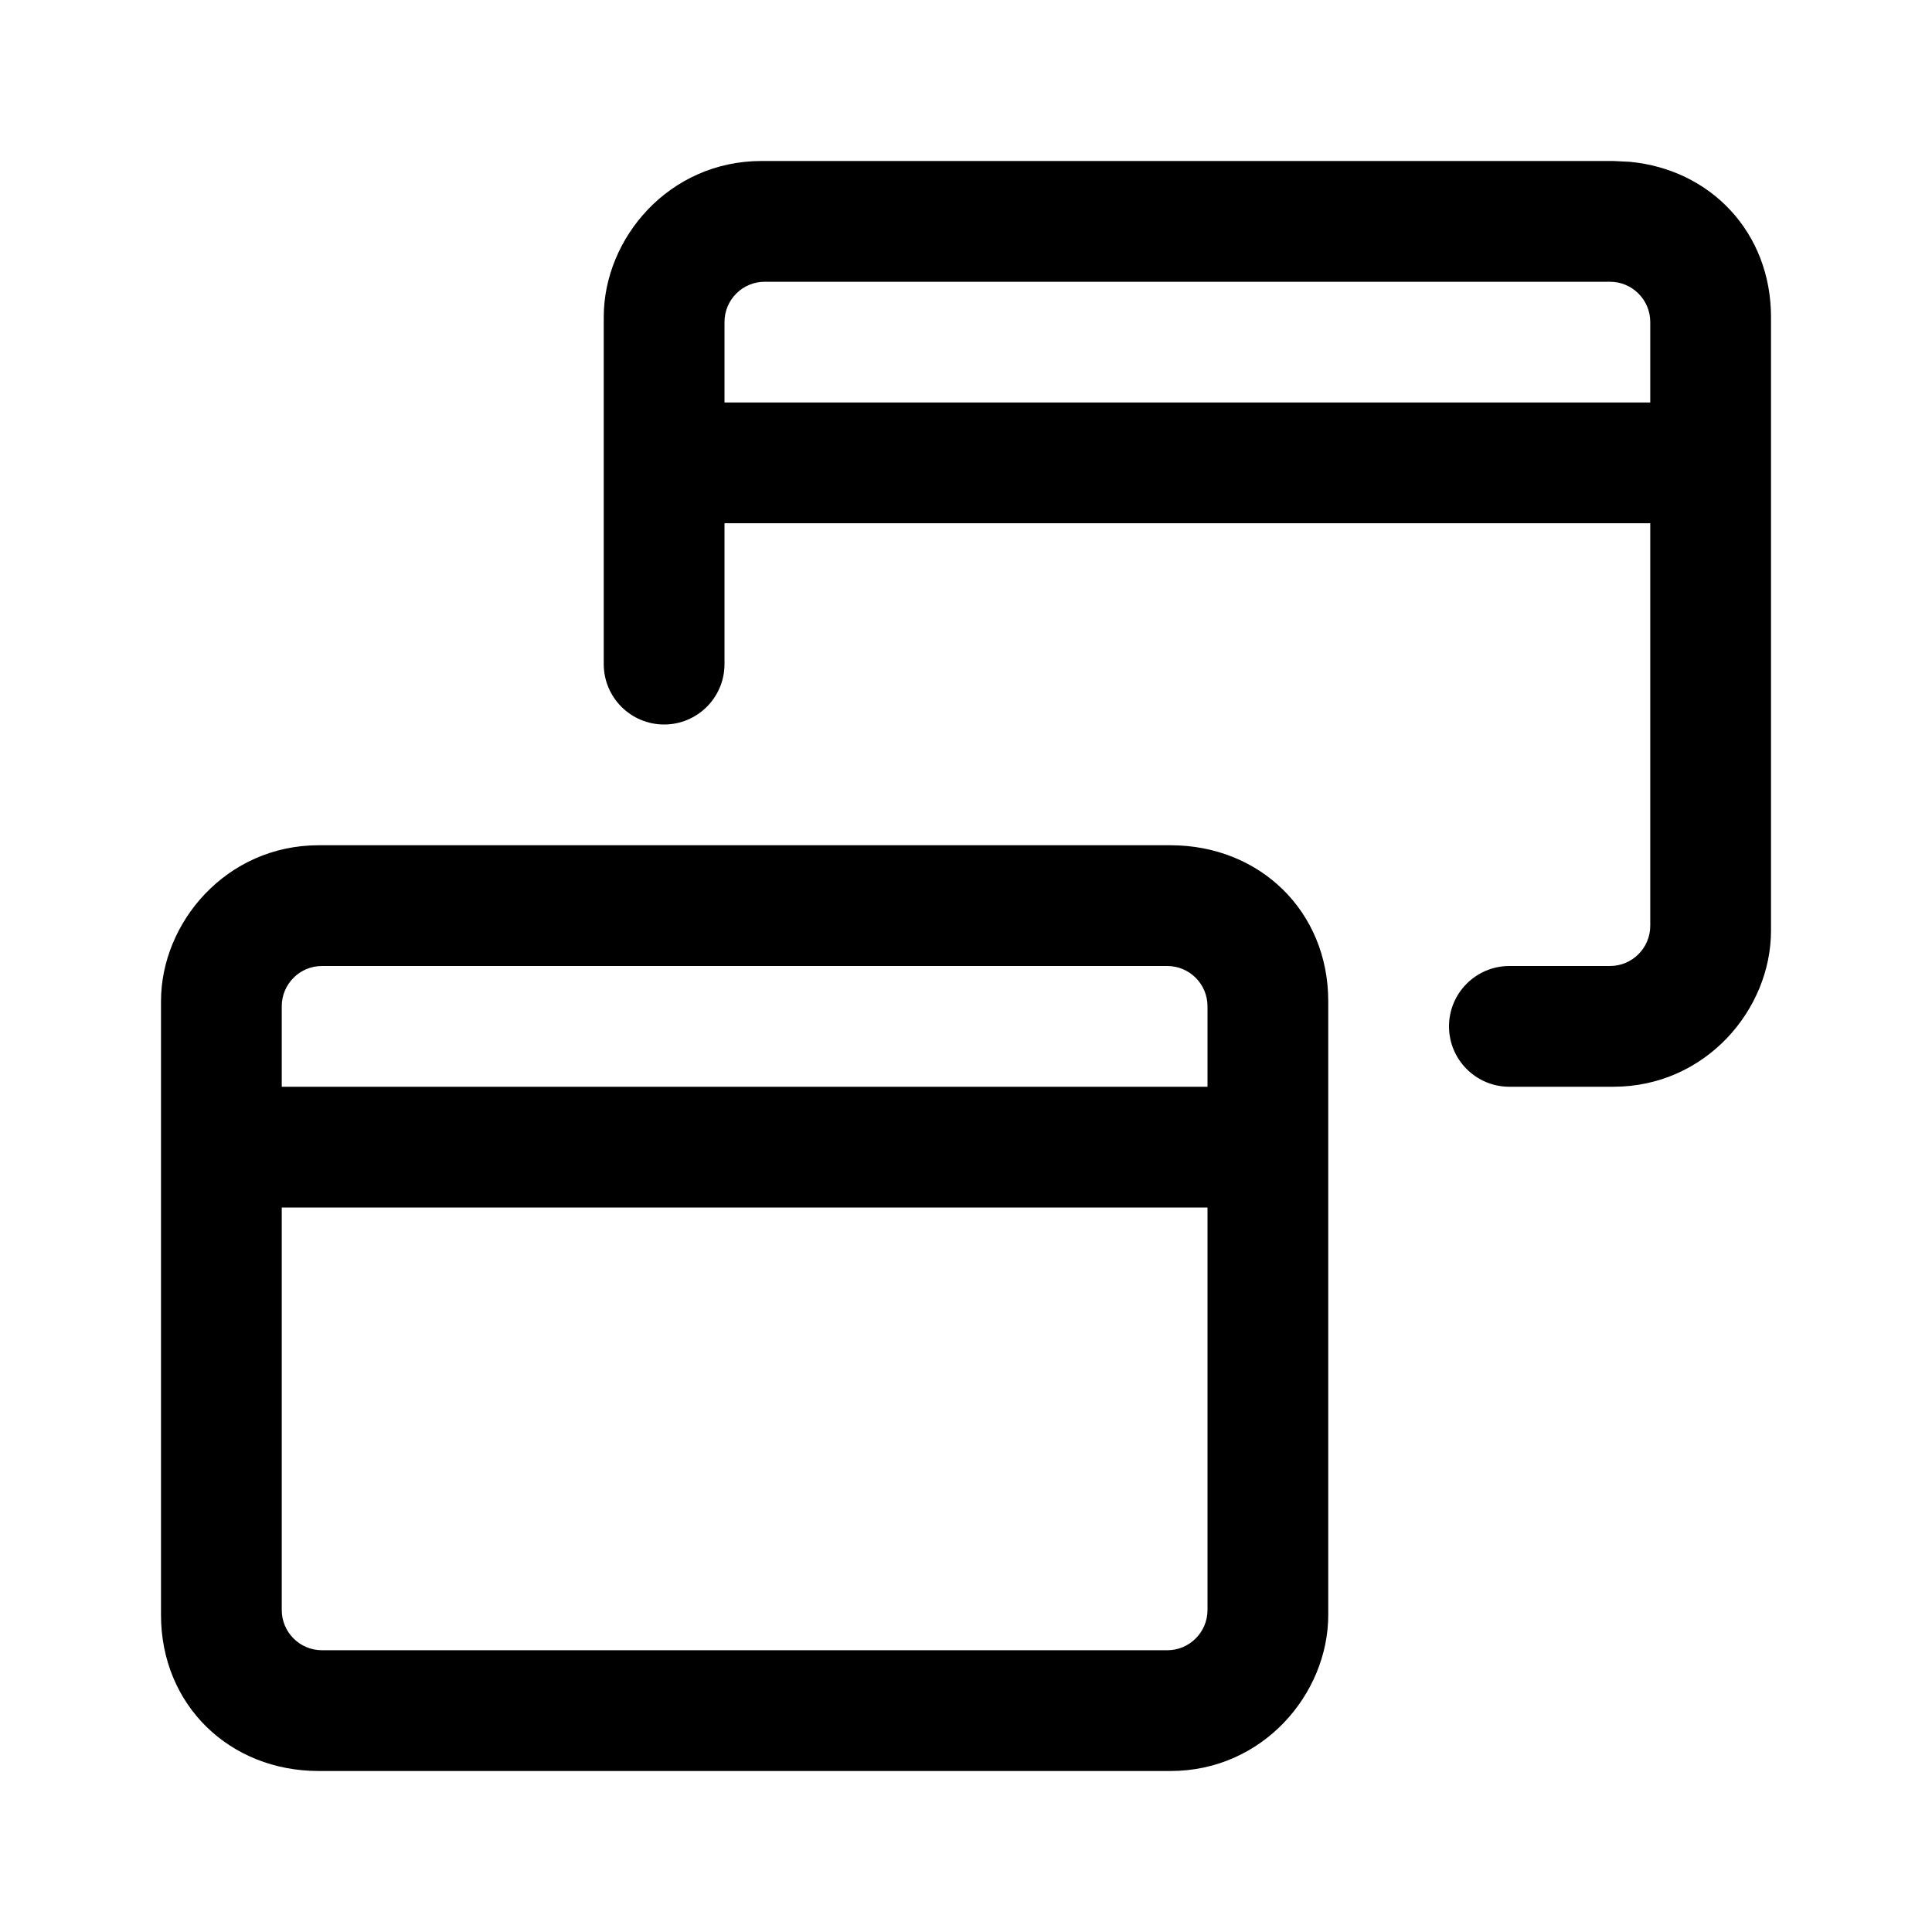<svg width="24" height="24" viewBox="0 0 24 24" fill="currentColor" xmlns="http://www.w3.org/2000/svg"><path fill-rule="evenodd" clip-rule="evenodd" d="M14.541 10.5C15.648 10.5 16.5 11.319 16.5 12.438V20.061C16.5 21.041 15.688 22 14.541 22H3.959C2.852 22 2 21.181 2 20.061V12.438C2 11.459 2.812 10.5 3.959 10.5H14.541ZM3.5 20C3.5 20.276 3.724 20.5 4 20.5H14.5C14.776 20.5 15 20.276 15 20V15H3.5V20ZM4 12C3.724 12 3.5 12.224 3.5 12.5V13.5H15V12.5C15 12.224 14.776 12 14.5 12H4Z"/><path fill-rule="evenodd" clip-rule="evenodd" d="M20.245 2.01C21.251 2.104 22 2.889 22 3.938V11.562C22 12.541 21.188 13.5 20.041 13.5H18.75C18.336 13.5 18 13.164 18 12.75C18 12.336 18.336 12 18.75 12H20C20.276 12 20.5 11.776 20.5 11.5V6.5H9V8.25C9 8.664 8.664 9 8.25 9C7.836 9 7.5 8.664 7.5 8.25V3.938C7.5 2.958 8.312 2 9.459 2H20.041L20.245 2.01ZM9.5 3.5C9.224 3.5 9 3.724 9 4V5H20.5V4C20.5 3.724 20.276 3.5 20 3.5H9.5Z"/></svg>